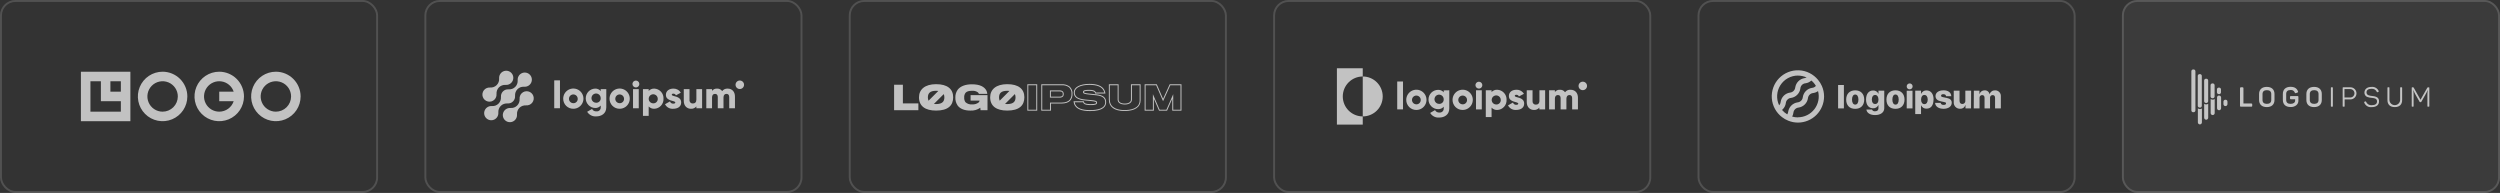 <svg width="1296" height="100" viewBox="0 0 1296 100" fill="none" xmlns="http://www.w3.org/2000/svg">
<rect x="0" y="0" width="1296" height="100" fill="#333333" stroke="none"/>
<rect x="0.5" y="0.5" width="195" height="99" rx="7.5" stroke="white" stroke-opacity="0.15"/>
<path d="M41.941 62.825H67.591V37.175H41.941V62.825ZM62.654 47.532H57.234V42.112H62.654V47.532ZM46.877 42.112H52.3V52.468H62.654V57.888H46.877V42.112ZM84.294 37.175C81.758 37.175 79.278 37.927 77.169 39.337C75.06 40.746 73.416 42.749 72.446 45.092C71.475 47.436 71.221 50.014 71.716 52.502C72.211 54.99 73.432 57.275 75.226 59.069C77.019 60.862 79.305 62.084 81.792 62.579C84.28 63.074 86.859 62.819 89.202 61.849C91.546 60.878 93.549 59.234 94.958 57.125C96.367 55.016 97.119 52.536 97.119 50C97.115 46.6 95.763 43.34 93.359 40.936C90.954 38.532 87.695 37.179 84.294 37.175ZM84.294 57.888C82.734 57.888 81.209 57.425 79.912 56.559C78.615 55.692 77.604 54.46 77.007 53.019C76.41 51.577 76.254 49.991 76.558 48.461C76.862 46.931 77.614 45.526 78.717 44.422C79.82 43.319 81.225 42.568 82.755 42.264C84.286 41.959 85.872 42.115 87.313 42.712C88.754 43.309 89.986 44.321 90.853 45.618C91.72 46.915 92.182 48.44 92.182 50C92.179 52.091 91.347 54.096 89.868 55.574C88.39 57.053 86.385 57.885 84.294 57.888ZM143.013 37.175C140.476 37.175 137.997 37.927 135.888 39.336C133.779 40.745 132.135 42.748 131.164 45.091C130.193 47.435 129.939 50.014 130.434 52.501C130.928 54.989 132.15 57.275 133.943 59.068C135.737 60.862 138.022 62.084 140.51 62.579C142.997 63.074 145.576 62.819 147.92 61.849C150.263 60.878 152.266 59.234 153.675 57.125C155.085 55.016 155.837 52.537 155.837 50C155.833 46.6 154.481 43.34 152.077 40.936C149.673 38.532 146.413 37.179 143.013 37.175ZM143.013 57.888C141.453 57.888 139.928 57.426 138.631 56.559C137.334 55.693 136.322 54.461 135.725 53.019C135.128 51.578 134.972 49.992 135.276 48.462C135.58 46.932 136.331 45.526 137.434 44.423C138.538 43.319 139.943 42.568 141.473 42.264C143.003 41.959 144.589 42.115 146.03 42.712C147.472 43.309 148.704 44.32 149.571 45.618C150.437 46.915 150.9 48.44 150.9 50C150.897 52.091 150.065 54.095 148.586 55.574C147.108 57.052 145.104 57.885 143.013 57.888ZM113.653 37.175C111.117 37.175 108.637 37.927 106.528 39.337C104.419 40.746 102.775 42.749 101.805 45.092C100.834 47.436 100.58 50.014 101.075 52.502C101.57 54.99 102.791 57.275 104.585 59.069C106.378 60.862 108.664 62.084 111.151 62.579C113.639 63.074 116.218 62.819 118.561 61.849C120.905 60.878 122.908 59.234 124.317 57.125C125.726 55.016 126.478 52.536 126.478 50C126.474 46.6 125.122 43.34 122.718 40.936C120.313 38.532 117.054 37.179 113.653 37.175ZM113.653 57.888C112.2 57.889 110.774 57.488 109.534 56.73C108.294 55.971 107.288 54.885 106.626 53.591C105.965 52.297 105.673 50.845 105.785 49.396C105.896 47.946 106.406 46.556 107.257 45.378C108.109 44.2 109.27 43.281 110.611 42.721C111.952 42.161 113.422 41.983 114.859 42.205C116.295 42.428 117.642 43.044 118.751 43.983C119.859 44.923 120.687 46.151 121.141 47.532H113.653V52.468H121.141C120.621 54.043 119.617 55.415 118.273 56.388C116.929 57.361 115.313 57.885 113.653 57.888Z" fill="white" fill-opacity="0.7"/>
<rect x="220.5" y="0.5" width="195" height="99" rx="7.5" stroke="white" stroke-opacity="0.15"/>
<path d="M270.419 48.371C270.04 48.752 269.75 49.212 269.569 49.719C269.388 50.225 269.321 50.765 269.373 51.3L269.355 51.282C269.408 51.912 269.323 52.546 269.106 53.139C268.889 53.733 268.545 54.272 268.098 54.719C267.651 55.166 267.112 55.51 266.518 55.727C265.925 55.944 265.291 56.029 264.661 55.976L264.679 55.994C263.926 55.924 263.169 56.088 262.512 56.464C261.855 56.839 261.33 57.408 261.009 58.093C260.687 58.778 260.585 59.546 260.715 60.291C260.846 61.036 261.203 61.723 261.739 62.258C262.274 62.793 262.961 63.15 263.707 63.279C264.452 63.41 265.219 63.306 265.904 62.984C266.589 62.662 267.157 62.137 267.532 61.479C267.908 60.822 268.071 60.065 268 59.312L268.019 59.33C267.966 58.7 268.051 58.066 268.268 57.473C268.485 56.879 268.829 56.34 269.276 55.893C269.723 55.446 270.262 55.102 270.856 54.885C271.449 54.668 272.083 54.583 272.713 54.636L272.694 54.618C273.309 54.673 273.929 54.572 274.495 54.325C275.061 54.077 275.555 53.69 275.932 53.2C276.309 52.711 276.556 52.134 276.651 51.523C276.745 50.912 276.684 50.288 276.473 49.707C276.262 49.126 275.907 48.608 275.442 48.201C274.978 47.794 274.418 47.51 273.814 47.377C273.211 47.244 272.584 47.265 271.991 47.439C271.398 47.613 270.858 47.933 270.422 48.371H270.419Z" fill="white" fill-opacity="0.7"/>
<path d="M263.042 53.636L263.023 53.618C263.558 53.672 264.099 53.606 264.606 53.426C265.113 53.245 265.573 52.954 265.954 52.574C266.334 52.194 266.626 51.733 266.807 51.227C266.988 50.72 267.054 50.179 267 49.644L267.019 49.662C266.966 49.032 267.051 48.398 267.268 47.805C267.485 47.211 267.829 46.672 268.276 46.225C268.723 45.778 269.262 45.434 269.856 45.217C270.449 45 271.083 44.915 271.713 44.968L271.694 44.95C272.448 45.021 273.205 44.857 273.862 44.482C274.519 44.107 275.044 43.538 275.366 42.853C275.688 42.168 275.791 41.401 275.661 40.655C275.531 39.91 275.174 39.222 274.639 38.687C274.104 38.152 273.416 37.795 272.671 37.665C271.925 37.535 271.158 37.638 270.473 37.96C269.788 38.282 269.219 38.807 268.844 39.464C268.469 40.121 268.305 40.879 268.376 41.632L268.358 41.613C268.411 42.243 268.327 42.877 268.11 43.471C267.893 44.064 267.549 44.603 267.102 45.05C266.655 45.497 266.115 45.842 265.522 46.059C264.928 46.276 264.294 46.36 263.664 46.307L263.682 46.326C263.147 46.272 262.606 46.338 262.099 46.518C261.593 46.699 261.132 46.99 260.752 47.37C260.371 47.751 260.08 48.211 259.899 48.717C259.718 49.224 259.652 49.765 259.705 50.3L259.687 50.282C259.74 50.912 259.655 51.546 259.438 52.139C259.221 52.733 258.877 53.272 258.43 53.719C257.983 54.166 257.444 54.51 256.85 54.727C256.257 54.944 255.623 55.029 254.993 54.976L255.011 54.994C254.258 54.923 253.501 55.087 252.843 55.462C252.186 55.837 251.661 56.406 251.339 57.091C251.017 57.776 250.914 58.543 251.044 59.289C251.174 60.034 251.531 60.721 252.067 61.257C252.602 61.792 253.289 62.149 254.034 62.279C254.78 62.409 255.547 62.306 256.232 61.984C256.917 61.662 257.486 61.137 257.861 60.48C258.237 59.822 258.4 59.066 258.329 58.312L258.348 58.33C258.295 57.7 258.38 57.066 258.597 56.473C258.814 55.879 259.158 55.34 259.605 54.893C260.052 54.446 260.591 54.102 261.185 53.885C261.778 53.668 262.412 53.583 263.042 53.636Z" fill="white" fill-opacity="0.7"/>
<path d="M256.34 51.629C256.719 51.248 257.009 50.788 257.19 50.281C257.371 49.775 257.437 49.235 257.385 48.7L257.404 48.718C257.351 48.088 257.436 47.454 257.653 46.86C257.87 46.266 258.215 45.727 258.662 45.28C259.109 44.833 259.648 44.489 260.242 44.272C260.836 44.055 261.47 43.971 262.1 44.024L262.081 44.006C262.834 44.077 263.591 43.913 264.248 43.538C264.905 43.163 265.43 42.594 265.752 41.909C266.074 41.224 266.177 40.457 266.046 39.712C265.916 38.967 265.559 38.28 265.024 37.745C264.489 37.21 263.802 36.853 263.057 36.723C262.312 36.593 261.545 36.695 260.86 37.017C260.175 37.339 259.607 37.864 259.231 38.521C258.856 39.178 258.693 39.935 258.763 40.688L258.745 40.67C258.798 41.3 258.713 41.934 258.496 42.527C258.279 43.121 257.935 43.66 257.488 44.107C257.041 44.554 256.502 44.898 255.909 45.115C255.315 45.332 254.681 45.417 254.051 45.364L254.069 45.382C253.454 45.327 252.834 45.428 252.268 45.676C251.702 45.924 251.208 46.31 250.831 46.8C250.455 47.29 250.208 47.867 250.113 48.477C250.019 49.088 250.08 49.713 250.292 50.293C250.503 50.874 250.857 51.392 251.322 51.799C251.787 52.206 252.347 52.49 252.95 52.623C253.553 52.756 254.181 52.735 254.774 52.561C255.367 52.387 255.906 52.067 256.342 51.629H256.34Z" fill="white" fill-opacity="0.7"/>
<path d="M287.317 41.655H290.287V56.108H287.317V41.655Z" fill="white" fill-opacity="0.7"/>
<path d="M291.969 51.159C291.965 50.12 292.269 49.104 292.843 48.238C293.417 47.373 294.235 46.697 295.193 46.297C296.152 45.896 297.207 45.789 298.227 45.989C299.246 46.19 300.183 46.688 300.919 47.42C301.654 48.153 302.156 49.088 302.36 50.107C302.565 51.125 302.462 52.181 302.065 53.141C301.669 54.101 300.996 54.922 300.133 55.499C299.27 56.077 298.255 56.385 297.216 56.385C296.526 56.393 295.842 56.263 295.204 56.004C294.565 55.744 293.984 55.36 293.496 54.873C293.007 54.387 292.62 53.808 292.358 53.17C292.096 52.532 291.964 51.849 291.969 51.159ZM299.493 51.159C299.48 50.711 299.336 50.277 299.079 49.911C298.821 49.545 298.461 49.263 298.044 49.1C297.626 48.937 297.17 48.901 296.733 48.996C296.295 49.091 295.895 49.313 295.583 49.634C295.271 49.955 295.06 50.361 294.977 50.801C294.894 51.241 294.943 51.696 295.117 52.108C295.292 52.521 295.584 52.873 295.957 53.121C296.33 53.368 296.768 53.5 297.216 53.5C297.523 53.508 297.828 53.453 298.112 53.337C298.396 53.222 298.653 53.048 298.867 52.828C299.081 52.608 299.247 52.347 299.355 52.059C299.463 51.772 299.51 51.465 299.493 51.159Z" fill="white" fill-opacity="0.7"/>
<path d="M314.3 46.209V55.609C314.3 58.935 311.706 60.341 309.073 60.341C308.146 60.41 307.218 60.223 306.39 59.8C305.562 59.377 304.867 58.733 304.381 57.941L306.915 56.476C307.119 56.889 307.445 57.23 307.848 57.453C308.252 57.675 308.714 57.77 309.172 57.723C309.465 57.764 309.763 57.738 310.045 57.648C310.327 57.557 310.584 57.405 310.799 57.202C311.014 56.998 311.18 56.749 311.286 56.473C311.391 56.196 311.433 55.9 311.409 55.605V54.7C311.061 55.126 310.619 55.464 310.116 55.687C309.614 55.911 309.067 56.013 308.518 55.987C307.212 55.946 305.973 55.398 305.063 54.459C304.154 53.521 303.646 52.265 303.646 50.959C303.646 49.652 304.154 48.396 305.063 47.458C305.973 46.519 307.212 45.971 308.518 45.93C309.067 45.904 309.614 46.007 310.116 46.23C310.619 46.453 311.061 46.792 311.409 47.217V46.207L314.3 46.209ZM311.41 50.96C311.43 50.481 311.306 50.008 311.055 49.6C310.803 49.192 310.435 48.869 309.999 48.672C309.562 48.475 309.076 48.414 308.604 48.495C308.132 48.576 307.695 48.797 307.35 49.129C307.004 49.461 306.766 49.889 306.665 50.357C306.565 50.825 306.607 51.313 306.786 51.757C306.965 52.202 307.273 52.582 307.67 52.85C308.068 53.118 308.536 53.261 309.015 53.26C309.327 53.282 309.64 53.238 309.934 53.132C310.228 53.025 310.497 52.858 310.722 52.641C310.948 52.425 311.126 52.163 311.244 51.873C311.363 51.584 311.419 51.273 311.41 50.96Z" fill="white" fill-opacity="0.7"/>
<path d="M315.982 51.159C315.977 50.12 316.282 49.104 316.856 48.238C317.43 47.373 318.248 46.697 319.206 46.297C320.164 45.896 321.22 45.789 322.239 45.989C323.258 46.19 324.195 46.688 324.931 47.42C325.667 48.153 326.169 49.088 326.373 50.107C326.577 51.125 326.475 52.181 326.078 53.141C325.682 54.101 325.009 54.922 324.146 55.499C323.282 56.077 322.267 56.385 321.229 56.385C320.539 56.393 319.855 56.263 319.216 56.004C318.577 55.744 317.997 55.36 317.508 54.873C317.02 54.387 316.633 53.808 316.371 53.17C316.109 52.532 315.976 51.849 315.982 51.159ZM323.506 51.159C323.493 50.711 323.349 50.277 323.091 49.911C322.834 49.545 322.474 49.263 322.056 49.1C321.639 48.937 321.183 48.901 320.745 48.996C320.308 49.091 319.908 49.313 319.595 49.634C319.283 49.955 319.072 50.361 318.99 50.801C318.907 51.241 318.956 51.696 319.13 52.108C319.304 52.521 319.596 52.873 319.969 53.121C320.343 53.368 320.781 53.5 321.229 53.5C321.535 53.508 321.84 53.453 322.125 53.337C322.409 53.222 322.666 53.048 322.88 52.828C323.094 52.608 323.26 52.347 323.368 52.059C323.475 51.772 323.522 51.465 323.506 51.159Z" fill="white" fill-opacity="0.7"/>
<path d="M327.861 43.556C327.861 43.203 327.966 42.859 328.162 42.566C328.357 42.273 328.636 42.044 328.961 41.91C329.287 41.775 329.645 41.739 329.991 41.808C330.337 41.877 330.654 42.047 330.903 42.296C331.153 42.545 331.322 42.863 331.391 43.208C331.46 43.554 331.425 43.912 331.29 44.238C331.155 44.563 330.926 44.842 330.633 45.038C330.34 45.233 329.996 45.338 329.643 45.338C329.172 45.333 328.722 45.144 328.388 44.811C328.055 44.478 327.866 44.027 327.861 43.556ZM328.161 46.209H331.132V56.109H328.157L328.161 46.209Z" fill="white" fill-opacity="0.7"/>
<path d="M343.956 51.159C343.99 51.813 343.895 52.468 343.675 53.085C343.456 53.703 343.116 54.27 342.676 54.756C342.237 55.242 341.705 55.636 341.113 55.915C340.52 56.195 339.878 56.354 339.224 56.385C338.673 56.415 338.123 56.322 337.613 56.113C337.103 55.904 336.646 55.584 336.275 55.177V60.068H333.305V46.209H336.275V47.139C336.646 46.732 337.103 46.412 337.613 46.203C338.123 45.995 338.673 45.902 339.224 45.932C339.878 45.962 340.52 46.122 341.113 46.402C341.706 46.681 342.237 47.075 342.677 47.561C343.117 48.047 343.456 48.615 343.676 49.232C343.895 49.85 343.99 50.505 343.956 51.159ZM340.986 51.159C340.974 50.696 340.826 50.246 340.56 49.866C340.294 49.487 339.922 49.194 339.491 49.025C339.059 48.855 338.588 48.817 338.135 48.915C337.681 49.012 337.267 49.241 336.944 49.573C336.62 49.905 336.402 50.325 336.315 50.78C336.229 51.236 336.279 51.706 336.46 52.133C336.64 52.56 336.942 52.925 337.328 53.181C337.714 53.437 338.167 53.574 338.631 53.574C338.949 53.588 339.266 53.535 339.563 53.418C339.859 53.301 340.127 53.122 340.349 52.894C340.572 52.666 340.743 52.394 340.853 52.095C340.963 51.796 341.008 51.477 340.986 51.159Z" fill="white" fill-opacity="0.7"/>
<path d="M353.121 53.138C353.121 55.415 351.142 56.385 349.004 56.385C348.14 56.463 347.273 56.281 346.514 55.861C345.755 55.441 345.14 54.803 344.747 54.029L347.32 52.564C347.424 52.922 347.648 53.233 347.953 53.445C348.259 53.658 348.629 53.759 349 53.732C349.712 53.732 350.069 53.514 350.069 53.119C350.069 52.029 345.198 52.604 345.198 49.179C345.198 47.02 347.02 45.932 349.079 45.932C349.853 45.908 350.619 46.091 351.298 46.464C351.977 46.836 352.544 47.384 352.939 48.05L350.405 49.416C350.294 49.157 350.109 48.936 349.873 48.781C349.637 48.626 349.361 48.544 349.079 48.545C348.564 48.545 348.247 48.745 348.247 49.099C348.251 50.228 353.121 49.475 353.121 53.138Z" fill="white" fill-opacity="0.7"/>
<path d="M363.97 46.209V56.109H361V55.178C360.657 55.589 360.222 55.913 359.73 56.123C359.238 56.333 358.704 56.423 358.17 56.386C356.17 56.386 354.47 54.961 354.47 52.286V46.209H357.44V51.851C357.415 52.087 357.442 52.325 357.519 52.55C357.595 52.774 357.72 52.979 357.884 53.15C358.048 53.322 358.247 53.455 358.468 53.541C358.688 53.628 358.925 53.665 359.162 53.651C360.251 53.651 361.003 53.018 361.003 51.612V46.212L363.97 46.209Z" fill="white" fill-opacity="0.7"/>
<path d="M381 50.03V56.108H378.03V50.287C378.03 49.297 377.555 48.664 376.605 48.664C375.615 48.664 375.06 49.357 375.06 50.525V56.108H372.091V50.287C372.091 49.297 371.616 48.664 370.665 48.664C369.675 48.664 369.121 49.357 369.121 50.525V56.108H366.151V46.208H369.121V47.118C369.429 46.714 369.833 46.394 370.296 46.187C370.76 45.979 371.268 45.892 371.774 45.931C372.282 45.906 372.788 46.013 373.243 46.242C373.697 46.471 374.084 46.814 374.367 47.237C374.696 46.794 375.132 46.442 375.634 46.214C376.136 45.986 376.688 45.888 377.238 45.931C379.511 45.932 381 47.555 381 50.03Z" fill="white" fill-opacity="0.7"/>
<path d="M383.512 46.148C384.729 46.148 385.716 45.161 385.716 43.944C385.716 42.727 384.729 41.74 383.512 41.74C382.295 41.74 381.308 42.727 381.308 43.944C381.308 45.161 382.295 46.148 383.512 46.148Z" fill="white" fill-opacity="0.7"/>
<rect x="440.5" y="0.5" width="195" height="99" rx="7.5" stroke="white" stroke-opacity="0.15"/>
<path d="M537.693 57.374H532.573V43.686H537.693V57.374ZM533.073 56.874H537.193V44.186H533.073V56.874ZM544.817 57.374H539.8V43.686H550.282C551.784 43.565 553.279 43.986 554.496 44.874C555.02 45.353 555.426 45.947 555.683 46.609C555.939 47.272 556.039 47.984 555.975 48.691C556.05 49.913 555.661 51.118 554.886 52.066C553.969 53.118 552.443 53.66 550.351 53.679C549.824 53.693 545.875 53.679 544.82 53.679L544.817 57.374ZM540.297 56.874H544.317V53.174H544.568C544.619 53.174 549.746 53.19 550.339 53.174C552.288 53.157 553.689 52.674 554.508 51.731C555.198 50.874 555.54 49.788 555.468 48.69C555.53 48.056 555.444 47.417 555.219 46.822C554.993 46.227 554.634 45.691 554.168 45.257C553.04 44.447 551.659 44.067 550.275 44.185H540.3L540.297 56.874ZM549.22 50.604H544.283V46.878H549.253C549.605 46.829 549.964 46.87 550.296 46.998C550.629 47.125 550.923 47.334 551.153 47.605C551.362 47.952 551.46 48.354 551.435 48.758C551.454 49.133 551.373 49.507 551.2 49.84C550.963 50.126 550.656 50.346 550.309 50.479C549.963 50.612 549.588 50.654 549.22 50.6V50.604ZM544.783 50.104H549.22C550.04 50.104 550.548 49.933 550.773 49.581C550.897 49.325 550.953 49.042 550.936 48.758C550.958 48.46 550.893 48.162 550.75 47.9L550.744 47.891C550.506 47.541 550.033 47.378 549.253 47.378H544.783V50.104ZM565.1 57.576C560.61 57.576 557.93 56.461 556.909 54.168C556.742 53.725 556.629 53.264 556.571 52.794L556.527 52.506H561.869L561.904 52.716C561.945 52.929 562.036 53.13 562.168 53.302C562.379 53.557 563.083 53.985 565.419 53.985C568.227 53.985 568.227 53.492 568.227 53.227C568.227 52.78 567.902 52.627 565.612 52.383L565.177 52.342C564.315 52.261 563.225 52.158 562.727 52.115C558.527 51.735 556.652 50.43 556.652 47.885C556.652 45.212 559.843 43.485 564.782 43.485C568.811 43.485 571.407 44.547 572.496 46.644C572.754 47.132 572.928 47.66 573.009 48.206L573.044 48.487H567.696L567.674 48.261C567.653 48.084 567.578 47.919 567.458 47.787C567.258 47.519 566.626 47.076 564.664 47.076C562.255 47.076 561.923 47.384 561.923 47.716C561.923 48.159 562.684 48.316 565.123 48.577C566.14 48.66 567.775 48.828 568.335 48.896C571.856 49.278 573.427 50.551 573.427 53.025C573.428 55.1 571.983 57.576 565.1 57.576ZM557.111 53.006C557.161 53.336 557.247 53.659 557.368 53.97C558.298 56.059 560.828 57.076 565.1 57.076C568.672 57.076 572.931 56.376 572.931 53.025C572.931 50.832 571.541 49.746 568.282 49.393C567.722 49.325 566.097 49.158 565.082 49.074C562.482 48.792 561.425 48.642 561.425 47.716C561.425 46.758 562.564 46.576 564.666 46.576C566.327 46.576 567.4 46.876 567.855 47.481C567.979 47.63 568.073 47.802 568.131 47.987H572.465C572.378 47.6 572.24 47.227 572.055 46.876C571.055 44.957 568.612 43.985 564.784 43.985C560.149 43.985 557.154 45.516 557.154 47.885C557.154 50.145 558.835 51.261 562.773 51.617C563.273 51.66 564.362 51.763 565.226 51.845L565.664 51.886C567.791 52.11 568.729 52.25 568.729 53.227C568.729 54.279 567.516 54.485 565.421 54.485C563.483 54.485 562.259 54.194 561.786 53.621C561.64 53.438 561.53 53.23 561.462 53.006H557.111ZM582.927 57.559C577.707 57.559 574.827 55.448 574.827 51.614V43.686H579.879V51.614C579.879 52.929 581.056 53.683 583.107 53.683C585.067 53.683 586.284 52.896 586.284 51.631V43.686H591.284V52.034C591.289 55.545 588.24 57.559 582.924 57.559H582.927ZM575.327 44.186V51.614C575.327 56.352 580.085 57.059 582.927 57.059C585.865 57.059 590.792 56.406 590.792 52.034V44.186H586.792V51.631C586.792 53.181 585.348 54.183 583.115 54.183C580.781 54.183 579.387 53.223 579.387 51.614V44.186H575.327ZM612.472 57.374H607.704V51.194L605 57.374H600.841L598.165 51.206V57.374H593.38V43.686H599.674L602.944 51.233L606.372 43.686H612.478L612.472 57.374ZM608.204 56.874H611.972V44.186H606.69L602.928 52.465L599.342 44.186H593.876V56.874H597.661V48.8L601.161 56.877H604.661L608.198 48.812L608.204 56.874ZM468.054 43.936H463.5V57.124H476.084V53.613H468.054V43.936ZM485.276 43.636C479.463 43.636 476.406 46.391 476.406 50.436C476.406 55.006 479.615 57.324 485.276 57.324C491.508 57.324 494.129 54.636 494.129 50.436C494.129 46.171 491.172 43.634 485.276 43.634V43.636ZM485.259 47.063C485.655 47.061 486.05 47.084 486.443 47.132L481.352 52.223C481.111 51.678 480.994 51.087 481.008 50.491C481.008 48.422 482.05 47.061 485.259 47.061V47.063ZM485.276 53.951C484.895 53.953 484.514 53.931 484.135 53.887L489.235 48.787C489.467 49.323 489.578 49.903 489.56 50.487C489.56 52.5 488.6 53.949 485.276 53.949V53.951ZM503.152 52.151H507.839C507.77 52.476 507.626 52.781 507.419 53.041C506.447 53.833 505.207 54.218 503.958 54.116C503.329 54.183 502.693 54.115 502.093 53.915C501.494 53.715 500.944 53.388 500.481 52.957C500.007 52.262 499.782 51.427 499.842 50.588C499.765 49.709 500.01 48.832 500.531 48.119C501.186 47.379 502.295 47.06 503.925 47.06C504.962 46.974 505.998 47.241 506.865 47.816C507.138 48.033 507.343 48.325 507.453 48.656H511.8C511.768 48.111 511.637 47.575 511.413 47.077C510.372 44.96 507.952 43.7 503.837 43.7C500.258 43.7 497.856 44.792 496.529 46.439C495.653 47.629 495.203 49.078 495.252 50.555C495.195 52.065 495.634 53.552 496.5 54.79C497.811 56.49 500.146 57.326 502.952 57.326C504.818 57.456 506.67 56.934 508.193 55.848L508.311 57.124H511.922V49.312H503.152V52.151ZM522.171 43.633C516.359 43.633 513.301 46.388 513.301 50.433C513.301 55.003 516.509 57.321 522.171 57.321C528.404 57.321 531.025 54.633 531.025 50.433C531.025 46.171 528.068 43.634 522.171 43.634V43.633ZM522.155 47.06C522.54 47.059 522.925 47.081 523.308 47.126L518.237 52.2C518.004 51.661 517.89 51.078 517.904 50.491C517.9 48.422 518.946 47.061 522.155 47.061V47.06ZM522.171 53.948C521.78 53.95 521.389 53.927 521 53.88L526.117 48.762C526.358 49.305 526.473 49.895 526.454 50.489C526.456 52.5 525.5 53.949 522.171 53.949V53.948Z" fill="white" fill-opacity="0.7"/>
<rect x="660.5" y="0.5" width="195" height="99" rx="7.5" stroke="white" stroke-opacity="0.15"/>
<path d="M706.45 39.65V35.4H693.05V64.6H706.45V60.35C703.705 60.35 701.072 59.259 699.131 57.318C697.19 55.377 696.1 52.745 696.1 50C696.1 47.255 697.19 44.622 699.131 42.681C701.072 40.74 703.705 39.65 706.45 39.65Z" fill="white" fill-opacity="0.7"/>
<path d="M706.45 39.65V60.35C709.195 60.35 711.828 59.259 713.769 57.318C715.71 55.377 716.8 52.745 716.8 50C716.8 47.255 715.71 44.622 713.769 42.681C711.828 40.74 709.195 39.65 706.45 39.65Z" fill="white" fill-opacity="0.7"/>
<path d="M724.32 42.25H727.32V56.7H724.32V42.25Z" fill="white" fill-opacity="0.7"/>
<path d="M729 51.75C729 50.71 729.309 49.694 729.887 48.83C730.466 47.966 731.287 47.293 732.248 46.897C733.209 46.5 734.267 46.398 735.286 46.603C736.305 46.808 737.24 47.311 737.973 48.048C738.706 48.786 739.204 49.724 739.403 50.744C739.602 51.765 739.494 52.821 739.092 53.78C738.69 54.739 738.013 55.556 737.145 56.13C736.278 56.703 735.26 57.006 734.22 57C733.531 57.005 732.847 56.873 732.21 56.611C731.572 56.348 730.993 55.961 730.507 55.472C730.02 54.983 729.637 54.402 729.378 53.763C729.12 53.124 728.991 52.439 729 51.75ZM736.52 51.75C736.509 51.302 736.365 50.867 736.107 50.5C735.85 50.133 735.49 49.85 735.072 49.687C734.655 49.523 734.198 49.487 733.76 49.581C733.322 49.676 732.921 49.898 732.608 50.219C732.295 50.54 732.084 50.946 732.001 51.387C731.918 51.827 731.966 52.283 732.14 52.696C732.315 53.109 732.607 53.462 732.98 53.709C733.354 53.957 733.792 54.09 734.24 54.09C734.546 54.096 734.849 54.039 735.131 53.922C735.413 53.806 735.668 53.632 735.881 53.413C736.093 53.193 736.257 52.932 736.364 52.646C736.471 52.36 736.517 52.055 736.5 51.75H736.52Z" fill="white" fill-opacity="0.7"/>
<path d="M751.31 46.8V56.21C751.31 59.53 748.71 60.94 746.08 60.94C745.153 61.016 744.222 60.832 743.394 60.408C742.565 59.984 741.871 59.337 741.39 58.54L743.92 57.08C744.125 57.493 744.451 57.834 744.855 58.058C745.259 58.281 745.721 58.376 746.18 58.33C746.473 58.366 746.77 58.337 747.049 58.245C747.329 58.153 747.586 58 747.8 57.798C748.014 57.595 748.18 57.348 748.288 57.073C748.395 56.799 748.44 56.504 748.42 56.21V55.3C748.071 55.723 747.628 56.059 747.127 56.282C746.625 56.504 746.078 56.606 745.53 56.58C744.204 56.58 742.932 56.053 741.995 55.116C741.057 54.178 740.53 52.906 740.53 51.58C740.53 50.254 741.057 48.982 741.995 48.045C742.932 47.107 744.204 46.58 745.53 46.58C746.078 46.554 746.625 46.656 747.127 46.879C747.628 47.101 748.071 47.437 748.42 47.86V46.86L751.31 46.8ZM748.42 51.55C748.44 51.072 748.317 50.598 748.065 50.191C747.814 49.783 747.447 49.46 747.01 49.263C746.574 49.066 746.088 49.004 745.616 49.085C745.144 49.166 744.707 49.386 744.362 49.717C744.016 50.049 743.777 50.476 743.676 50.944C743.575 51.412 743.617 51.9 743.795 52.344C743.973 52.788 744.281 53.169 744.677 53.438C745.074 53.706 745.541 53.85 746.02 53.85C746.333 53.873 746.646 53.829 746.941 53.723C747.236 53.617 747.505 53.45 747.731 53.233C747.957 53.016 748.135 52.755 748.254 52.465C748.373 52.175 748.429 51.863 748.42 51.55Z" fill="white" fill-opacity="0.7"/>
<path d="M753 51.75C753 50.711 753.309 49.696 753.886 48.832C754.463 47.969 755.284 47.296 756.244 46.899C757.203 46.502 758.26 46.398 759.278 46.602C760.297 46.805 761.232 47.306 761.966 48.041C762.7 48.776 763.199 49.713 763.401 50.732C763.602 51.751 763.497 52.807 763.098 53.766C762.699 54.725 762.024 55.544 761.16 56.12C760.295 56.696 759.279 57.002 758.24 57C757.55 57.007 756.864 56.875 756.225 56.614C755.585 56.352 755.005 55.966 754.517 55.477C754.029 54.988 753.643 54.406 753.383 53.766C753.122 53.126 752.992 52.441 753 51.75ZM760.52 51.75C760.509 51.301 760.365 50.866 760.107 50.499C759.849 50.132 759.488 49.849 759.07 49.686C758.652 49.523 758.195 49.487 757.756 49.582C757.318 49.678 756.917 49.9 756.605 50.222C756.292 50.545 756.082 50.952 756 51.393C755.918 51.834 755.967 52.29 756.143 52.703C756.319 53.116 756.613 53.468 756.987 53.714C757.362 53.961 757.802 54.092 758.25 54.09C758.556 54.096 758.859 54.039 759.141 53.922C759.423 53.806 759.678 53.632 759.89 53.413C760.103 53.193 760.267 52.932 760.374 52.646C760.48 52.36 760.527 52.055 760.51 51.75H760.52Z" fill="white" fill-opacity="0.7"/>
<path d="M764.87 44.15C764.87 43.798 764.975 43.454 765.17 43.161C765.366 42.868 765.644 42.64 765.969 42.506C766.294 42.371 766.652 42.336 766.997 42.404C767.343 42.473 767.66 42.642 767.909 42.892C768.158 43.14 768.327 43.458 768.396 43.803C768.465 44.148 768.429 44.506 768.295 44.831C768.16 45.157 767.932 45.434 767.639 45.63C767.346 45.826 767.002 45.93 766.65 45.93C766.18 45.925 765.73 45.736 765.397 45.403C765.065 45.07 764.875 44.621 764.87 44.15ZM765.16 46.8H768.16V56.7H765.16V46.8Z" fill="white" fill-opacity="0.7"/>
<path d="M781 51.75C781.034 52.408 780.937 53.067 780.715 53.688C780.493 54.309 780.151 54.88 779.708 55.367C779.264 55.855 778.729 56.251 778.132 56.531C777.535 56.811 776.889 56.971 776.23 57C775.672 57.037 775.111 56.948 774.592 56.738C774.073 56.529 773.607 56.205 773.23 55.79V60.68H770.23V46.8H773.23V47.73C773.608 47.317 774.073 46.994 774.593 46.786C775.112 46.578 775.672 46.491 776.23 46.53C776.886 46.56 777.53 46.718 778.125 46.996C778.72 47.275 779.254 47.667 779.697 48.152C780.14 48.637 780.483 49.204 780.706 49.822C780.93 50.439 781.03 51.094 781 51.75ZM778 51.75C777.989 51.286 777.84 50.835 777.573 50.455C777.306 50.074 776.933 49.781 776.5 49.612C776.068 49.443 775.595 49.405 775.141 49.504C774.687 49.602 774.272 49.833 773.948 50.166C773.624 50.499 773.406 50.921 773.321 51.377C773.236 51.834 773.288 52.306 773.469 52.733C773.651 53.161 773.955 53.525 774.343 53.781C774.731 54.037 775.186 54.172 775.65 54.17C775.969 54.184 776.286 54.13 776.582 54.012C776.878 53.894 777.146 53.715 777.368 53.487C777.59 53.258 777.761 52.985 777.87 52.686C777.979 52.387 778.023 52.068 778 51.75Z" fill="white" fill-opacity="0.7"/>
<path d="M790.13 53.73C790.13 56.01 788.13 56.98 786.01 56.98C785.145 57.058 784.277 56.874 783.518 56.454C782.758 56.033 782.143 55.394 781.75 54.62L784.33 53.16C784.432 53.517 784.654 53.828 784.958 54.041C785.262 54.254 785.63 54.356 786 54.33C786.71 54.33 787.07 54.11 787.07 53.71C787.07 52.62 782.2 53.2 782.2 49.77C782.2 47.61 784.02 46.53 786.08 46.53C786.863 46.495 787.641 46.673 788.331 47.044C789.021 47.416 789.598 47.967 790 48.64L787.42 50C787.306 49.742 787.12 49.523 786.884 49.368C786.648 49.214 786.372 49.131 786.09 49.13C785.57 49.13 785.26 49.33 785.26 49.68C785.26 50.82 790.13 50.07 790.13 53.73Z" fill="white" fill-opacity="0.7"/>
<path d="M801 46.8V56.7H798V55.77C797.659 56.182 797.226 56.507 796.737 56.721C796.247 56.935 795.714 57.03 795.18 57C793.18 57 791.47 55.57 791.47 52.9V46.8H794.47V52.45C794.446 52.686 794.474 52.925 794.552 53.149C794.63 53.373 794.755 53.578 794.919 53.749C795.084 53.92 795.284 54.054 795.505 54.14C795.726 54.227 795.963 54.264 796.2 54.25C797.28 54.25 798.04 53.61 798.04 52.25V46.8H801Z" fill="white" fill-opacity="0.7"/>
<path d="M818 50.62V56.7H815V50.88C815 49.88 814.53 49.26 813.58 49.26C812.63 49.26 812.03 49.95 812.03 51.12V56.7H809.03V50.88C809.03 49.88 808.56 49.26 807.61 49.26C806.66 49.26 806.06 49.95 806.06 51.12V56.7H803.06V46.8H806.06V47.71C806.371 47.308 806.776 46.99 807.241 46.784C807.705 46.578 808.214 46.49 808.72 46.53C809.227 46.504 809.733 46.609 810.187 46.837C810.641 47.065 811.028 47.407 811.31 47.83C811.64 47.388 812.076 47.038 812.578 46.81C813.079 46.583 813.631 46.486 814.18 46.53C816.52 46.53 818 48.15 818 50.62Z" fill="white" fill-opacity="0.7"/>
<path d="M820.52 46.74C821.735 46.74 822.72 45.755 822.72 44.54C822.72 43.325 821.735 42.34 820.52 42.34C819.305 42.34 818.32 43.325 818.32 44.54C818.32 45.755 819.305 46.74 820.52 46.74Z" fill="white" fill-opacity="0.7"/>
<rect x="880.5" y="0.5" width="195" height="99" rx="7.5" stroke="white" stroke-opacity="0.15"/>
<path d="M952.87 44.07H955.87V56.2H952.87V44.07ZM957.06 51.62C957.06 48.62 958.9 46.83 961.74 46.83C964.58 46.83 966.42 48.62 966.42 51.62C966.42 54.62 964.62 56.42 961.74 56.42C958.86 56.42 957.06 54.67 957.06 51.62ZM963.41 51.62C963.41 49.97 962.76 49 961.74 49C960.72 49 960.08 50 960.08 51.62C960.08 53.24 960.71 54.22 961.74 54.22C962.77 54.22 963.41 53.3 963.41 51.63V51.62ZM967.55 56.79H970.43C970.567 57.094 970.799 57.346 971.091 57.509C971.383 57.671 971.719 57.734 972.05 57.69C973.19 57.69 973.79 57.07 973.79 56.17V54.49H973.73C973.491 55.005 973.103 55.436 972.617 55.729C972.13 56.021 971.567 56.161 971 56.13C968.81 56.13 967.36 54.46 967.36 51.59C967.36 48.72 968.74 46.91 971.04 46.91C971.625 46.887 972.202 47.043 972.696 47.358C973.189 47.672 973.574 48.13 973.8 48.67V47H976.8V56.1C976.8 58.29 974.87 59.65 972.02 59.65C969.37 59.65 967.72 58.46 967.55 56.8V56.79ZM973.8 51.61C973.8 50.15 973.13 49.23 972.07 49.23C971.01 49.23 970.36 50.14 970.36 51.61C970.36 53.08 971 53.91 972.07 53.91C973.14 53.91 973.8 53.1 973.8 51.62V51.61ZM977.93 51.61C977.93 48.61 979.77 46.82 982.61 46.82C985.45 46.82 987.3 48.61 987.3 51.61C987.3 54.61 985.5 56.41 982.61 56.41C979.72 56.41 977.93 54.67 977.93 51.62V51.61ZM984.28 51.61C984.28 49.96 983.63 48.99 982.61 48.99C981.59 48.99 981 50 981 51.63C981 53.26 981.63 54.23 982.65 54.23C983.67 54.23 984.28 53.3 984.28 51.63V51.61ZM988.44 44.82C988.432 44.517 988.515 44.219 988.676 43.962C988.838 43.706 989.073 43.504 989.35 43.381C989.627 43.259 989.934 43.221 990.232 43.273C990.531 43.325 990.807 43.465 991.026 43.674C991.246 43.883 991.398 44.153 991.463 44.449C991.529 44.744 991.505 45.053 991.395 45.335C991.285 45.618 991.094 45.861 990.846 46.035C990.597 46.208 990.303 46.304 990 46.31C989.799 46.324 989.598 46.296 989.408 46.228C989.219 46.16 989.045 46.054 988.899 45.916C988.752 45.778 988.636 45.611 988.557 45.426C988.478 45.241 988.438 45.041 988.44 44.84V44.82ZM988.44 47.02H991.44V56.2H988.44V47.02ZM1002.33 51.61C1002.33 54.61 1001 56.32 998.72 56.32C998.136 56.357 997.553 56.215 997.053 55.91C996.552 55.606 996.157 55.156 995.92 54.62H995.86V59.14H992.86V47H995.86V48.64H995.92C996.146 48.095 996.533 47.633 997.031 47.316C997.528 46.999 998.111 46.844 998.7 46.87C1001 46.91 1002.37 48.63 1002.37 51.63L1002.33 51.61ZM999.33 51.61C999.33 50.15 998.66 49.22 997.61 49.22C996.56 49.22 995.89 50.16 995.88 51.61C995.87 53.06 996.56 53.99 997.61 53.99C998.66 53.99 999.33 53.08 999.33 51.63V51.61ZM1007.48 46.81C1009.97 46.81 1011.48 47.99 1011.55 49.88H1008.82C1008.82 49.23 1008.28 48.82 1007.45 48.82C1006.62 48.82 1006.25 49.14 1006.25 49.61C1006.25 50.08 1006.58 50.23 1007.25 50.37L1009.17 50.76C1011 51.15 1011.78 51.89 1011.78 53.28C1011.78 55.18 1010.05 56.4 1007.5 56.4C1004.95 56.4 1003.28 55.18 1003.15 53.31H1006.04C1006.13 53.99 1006.67 54.39 1007.55 54.39C1008.43 54.39 1008.83 54.1 1008.83 53.62C1008.83 53.14 1008.55 53.04 1007.83 52.89L1006.1 52.52C1004.31 52.15 1003.37 51.2 1003.37 49.8C1003.39 48 1005 46.83 1007.48 46.83V46.81ZM1021.79 56.18H1018.9V54.47H1018.84C1018.68 55.044 1018.33 55.547 1017.85 55.894C1017.36 56.241 1016.78 56.413 1016.18 56.38C1015.72 56.406 1015.27 56.334 1014.84 56.168C1014.42 56.003 1014.03 55.748 1013.71 55.421C1013.4 55.094 1013.15 54.702 1013 54.272C1012.84 53.843 1012.78 53.385 1012.82 52.93V47H1015.82V52.24C1015.82 53.33 1016.38 53.91 1017.31 53.91C1017.53 53.91 1017.74 53.864 1017.94 53.775C1018.14 53.685 1018.32 53.554 1018.46 53.39C1018.61 53.226 1018.71 53.033 1018.78 52.825C1018.84 52.616 1018.86 52.396 1018.83 52.18V47H1021.83L1021.79 56.18ZM1023.24 47H1026.14V48.77H1026.2C1026.36 48.203 1026.7 47.706 1027.17 47.355C1027.65 47.004 1028.22 46.819 1028.81 46.83C1029.41 46.782 1030 46.961 1030.48 47.332C1030.95 47.702 1031.26 48.237 1031.36 48.83H1031.42C1031.6 48.231 1031.98 47.709 1032.49 47.347C1033 46.985 1033.62 46.803 1034.24 46.83C1034.65 46.816 1035.05 46.889 1035.43 47.042C1035.81 47.196 1036.15 47.427 1036.44 47.721C1036.72 48.016 1036.94 48.366 1037.08 48.75C1037.21 49.134 1037.27 49.543 1037.24 49.95V56.2H1034.24V50.75C1034.24 49.75 1033.79 49.29 1032.95 49.29C1032.76 49.288 1032.58 49.327 1032.41 49.403C1032.24 49.479 1032.08 49.591 1031.96 49.732C1031.83 49.872 1031.74 50.037 1031.69 50.216C1031.63 50.395 1031.62 50.584 1031.64 50.77V56.2H1028.79V50.71C1028.79 49.79 1028.34 49.29 1027.52 49.29C1027.33 49.29 1027.14 49.33 1026.97 49.408C1026.8 49.486 1026.64 49.599 1026.52 49.741C1026.39 49.883 1026.3 50.049 1026.24 50.23C1026.19 50.411 1026.17 50.602 1026.19 50.79V56.2H1023.19L1023.24 47Z" fill="white" fill-opacity="0.7"/>
<path d="M944.48 44.62C943.971 43.456 943.297 42.372 942.48 41.4C941.271 39.92 939.763 38.713 938.054 37.858C936.346 37.004 934.475 36.52 932.567 36.441C930.658 36.361 928.754 36.686 926.98 37.395C925.206 38.104 923.602 39.181 922.274 40.554C920.946 41.928 919.924 43.567 919.275 45.364C918.626 47.16 918.365 49.075 918.509 50.98C918.653 52.885 919.199 54.737 920.111 56.416C921.023 58.095 922.28 59.562 923.8 60.72C924.775 61.478 925.852 62.094 927 62.55C928.609 63.209 930.331 63.549 932.07 63.55C935.659 63.542 939.099 62.111 941.635 59.571C944.171 57.031 945.597 53.589 945.6 50C945.602 48.148 945.221 46.316 944.48 44.62ZM932.06 39.19C933.621 39.19 935.164 39.531 936.58 40.19C936.234 40.339 935.871 40.443 935.5 40.5C934.276 40.677 933.143 41.245 932.269 42.119C931.395 42.993 930.827 44.127 930.65 45.35C930.572 46.036 930.26 46.674 929.766 47.157C929.272 47.64 928.627 47.938 927.94 48C926.716 48.177 925.583 48.745 924.709 49.619C923.835 50.493 923.267 51.627 923.09 52.85C923.03 53.502 922.751 54.115 922.3 54.59C921.52 52.943 921.17 51.126 921.282 49.308C921.394 47.489 921.964 45.729 922.939 44.19C923.914 42.651 925.262 41.383 926.859 40.506C928.455 39.628 930.248 39.169 932.07 39.17L932.06 39.19ZM923.79 57C923.91 56.89 924.03 56.79 924.15 56.67C925.039 55.807 925.61 54.669 925.77 53.44C925.834 52.749 926.143 52.104 926.64 51.62C927.118 51.122 927.762 50.816 928.45 50.76C929.673 50.583 930.806 50.015 931.68 49.141C932.555 48.267 933.123 47.133 933.3 45.91C933.343 45.187 933.653 44.507 934.17 44C934.66 43.512 935.31 43.217 936 43.17C937.124 43.015 938.172 42.516 939 41.74C939.942 42.522 940.741 43.463 941.36 44.52C941.322 44.571 941.278 44.618 941.23 44.66C940.752 45.162 940.109 45.475 939.42 45.54C938.195 45.714 937.06 46.281 936.185 47.156C935.311 48.03 934.744 49.165 934.57 50.39C934.499 51.078 934.193 51.721 933.703 52.21C933.212 52.698 932.568 53.002 931.88 53.07C930.653 53.246 929.515 53.812 928.636 54.686C927.757 55.56 927.183 56.694 927 57.92C926.946 58.409 926.778 58.878 926.51 59.29C925.484 58.681 924.565 57.907 923.79 57ZM932.06 60.86C931.045 60.861 930.035 60.72 929.06 60.44C929.393 59.818 929.61 59.14 929.7 58.44C929.77 57.753 930.075 57.111 930.563 56.623C931.051 56.135 931.693 55.83 932.38 55.76C933.605 55.585 934.74 55.018 935.617 54.143C936.493 53.269 937.062 52.135 937.24 50.91C937.31 50.223 937.615 49.581 938.103 49.093C938.591 48.605 939.233 48.3 939.92 48.23C940.842 48.11 941.72 47.767 942.48 47.23C942.901 48.828 942.951 50.501 942.626 52.121C942.3 53.741 941.608 55.266 940.602 56.577C939.596 57.888 938.303 58.951 936.822 59.685C935.341 60.419 933.712 60.803 932.06 60.81V60.86Z" fill="white" fill-opacity="0.7"/>
<rect x="1100" width="196" height="100" rx="8" fill="white" fill-opacity="0.04"/>
<rect x="1100.5" y="0.5" width="195" height="99" rx="7.5" stroke="white" stroke-opacity="0.15"/>
<path d="M1162.52 45.25C1162.88 45.25 1163 45.38 1163 45.73V53.65H1167.07C1167.42 53.65 1167.55 53.78 1167.55 54.13V54.83C1167.55 55.18 1167.42 55.31 1167.07 55.31H1161.71C1161.36 55.31 1161.22 55.18 1161.22 54.83V45.73C1161.22 45.38 1161.36 45.25 1161.71 45.25H1162.52Z" fill="white" fill-opacity="0.7"/>
<path d="M1171.1 48.74C1171.1 46.43 1172.56 45.04 1175.1 45.04C1177.64 45.04 1179.1 46.43 1179.1 48.74V51.82C1179.1 54.13 1177.63 55.52 1175.1 55.52C1172.57 55.52 1171.1 54.13 1171.1 51.82V48.74ZM1177.42 48.74C1177.42 47.44 1176.61 46.74 1175.15 46.74C1173.69 46.74 1172.89 47.45 1172.89 48.74V51.84C1172.89 53.15 1173.69 53.84 1175.15 53.84C1176.61 53.84 1177.42 53.12 1177.42 51.84V48.74Z" fill="white" fill-opacity="0.7"/>
<path d="M1191.01 49.8C1191.4 49.8 1191.49 49.93 1191.49 50.28V52.18C1191.5 52.627 1191.41 53.072 1191.23 53.48C1191.04 53.889 1190.77 54.251 1190.43 54.54C1189.58 55.215 1188.51 55.551 1187.43 55.48C1184.84 55.48 1183.43 54.09 1183.43 51.78V48.68C1183.43 46.4 1184.89 45 1187.43 45C1189.43 45 1190.73 45.79 1191.28 47.37C1191.31 47.429 1191.33 47.495 1191.33 47.562C1191.33 47.629 1191.31 47.695 1191.28 47.755C1191.26 47.815 1191.21 47.868 1191.16 47.909C1191.11 47.949 1191.05 47.977 1190.98 47.99L1190.2 48.26C1189.86 48.38 1189.72 48.31 1189.6 47.96C1189.43 47.533 1189.13 47.173 1188.74 46.938C1188.34 46.702 1187.88 46.605 1187.43 46.66C1185.96 46.66 1185.16 47.37 1185.16 48.66V51.84C1185.16 53.15 1185.97 53.84 1187.43 53.84C1188.89 53.84 1189.79 53.17 1189.79 52.19V51.45H1187.62C1187.26 51.45 1187.13 51.31 1187.13 50.96V50.28C1187.13 49.93 1187.26 49.8 1187.62 49.8H1191.01Z" fill="white" fill-opacity="0.7"/>
<path d="M1195.62 48.74C1195.62 46.43 1197.08 45.04 1199.62 45.04C1202.16 45.04 1203.62 46.43 1203.62 48.74V51.82C1203.62 54.13 1202.15 55.52 1199.62 55.52C1197.09 55.52 1195.62 54.13 1195.62 51.82V48.74ZM1201.93 48.74C1201.93 47.44 1201.12 46.74 1199.67 46.74C1198.22 46.74 1197.4 47.45 1197.4 48.74V51.84C1197.4 53.15 1198.21 53.84 1199.67 53.84C1201.13 53.84 1201.93 53.12 1201.93 51.84V48.74Z" fill="white" fill-opacity="0.7"/>
<path d="M1208.33 45.54C1208.33 45.32 1208.4 45.25 1208.62 45.25H1209.08C1209.3 45.25 1209.35 45.32 1209.35 45.54V55.02C1209.35 55.24 1209.35 55.31 1209.08 55.31H1208.62C1208.4 55.31 1208.33 55.24 1208.33 55.02V45.54Z" fill="white" fill-opacity="0.7"/>
<path d="M1218.46 45.25C1219.29 45.25 1220.09 45.581 1220.68 46.17C1221.27 46.758 1221.6 47.557 1221.6 48.39C1221.6 49.223 1221.27 50.022 1220.68 50.61C1220.09 51.199 1219.29 51.53 1218.46 51.53H1215.46V55.02C1215.46 55.24 1215.41 55.31 1215.2 55.31H1214.73C1214.52 55.31 1214.44 55.24 1214.44 55.02V45.54C1214.44 45.32 1214.52 45.25 1214.73 45.25H1218.46ZM1218.37 50.54C1218.66 50.54 1218.94 50.484 1219.2 50.374C1219.47 50.264 1219.71 50.104 1219.91 49.901C1220.11 49.699 1220.27 49.459 1220.38 49.194C1220.49 48.93 1220.55 48.646 1220.55 48.36C1220.55 48.074 1220.49 47.79 1220.38 47.526C1220.27 47.261 1220.11 47.021 1219.91 46.819C1219.71 46.616 1219.47 46.456 1219.2 46.346C1218.94 46.236 1218.66 46.18 1218.37 46.18H1215.37V50.54H1218.37Z" fill="white" fill-opacity="0.7"/>
<path d="M1229.41 45.05C1230.18 44.965 1230.96 45.131 1231.63 45.524C1232.3 45.916 1232.83 46.515 1233.13 47.23C1233.21 47.39 1233.13 47.52 1232.97 47.6L1232.53 47.8C1232.35 47.87 1232.28 47.86 1232.17 47.67C1231.94 47.139 1231.55 46.694 1231.06 46.4C1230.56 46.105 1229.98 45.975 1229.41 46.03C1227.72 46.03 1226.8 46.7 1226.8 47.9C1226.79 48.267 1226.91 48.625 1227.15 48.908C1227.38 49.191 1227.71 49.38 1228.07 49.44C1228.61 49.615 1229.17 49.723 1229.73 49.76C1230.41 49.797 1231.09 49.935 1231.73 50.17C1232.22 50.326 1232.65 50.647 1232.93 51.078C1233.22 51.51 1233.34 52.026 1233.29 52.54C1233.29 54.41 1231.93 55.54 1229.43 55.54C1228.61 55.634 1227.78 55.444 1227.09 55.002C1226.39 54.56 1225.86 53.892 1225.6 53.11C1225.58 53.075 1225.57 53.035 1225.57 52.996C1225.57 52.956 1225.58 52.916 1225.6 52.88C1225.61 52.844 1225.64 52.812 1225.67 52.786C1225.7 52.76 1225.73 52.741 1225.77 52.73L1226.21 52.57C1226.24 52.556 1226.28 52.549 1226.32 52.55C1226.36 52.551 1226.39 52.56 1226.43 52.576C1226.46 52.592 1226.49 52.615 1226.52 52.643C1226.54 52.671 1226.56 52.704 1226.57 52.74C1226.79 53.305 1227.19 53.784 1227.71 54.108C1228.22 54.431 1228.82 54.583 1229.43 54.54C1231.32 54.54 1232.25 53.88 1232.25 52.54C1232.27 52.188 1232.16 51.841 1231.95 51.561C1231.73 51.281 1231.42 51.085 1231.08 51.01C1230.56 50.856 1230.03 50.762 1229.49 50.73L1228.41 50.59C1228.07 50.518 1227.74 50.428 1227.41 50.32C1227.09 50.222 1226.78 50.063 1226.52 49.85C1226.26 49.61 1226.05 49.314 1225.91 48.984C1225.77 48.654 1225.71 48.298 1225.72 47.94C1225.79 46.19 1227.1 45.05 1229.41 45.05Z" fill="white" fill-opacity="0.7"/>
<path d="M1238.68 51.89C1238.72 52.597 1239.03 53.261 1239.55 53.747C1240.07 54.233 1240.75 54.503 1241.46 54.503C1242.16 54.503 1242.85 54.233 1243.36 53.747C1243.88 53.261 1244.19 52.597 1244.23 51.89V45.54C1244.23 45.32 1244.3 45.25 1244.52 45.25H1244.98C1245.2 45.25 1245.27 45.32 1245.27 45.54V51.88C1245.27 54.15 1243.93 55.52 1241.46 55.52C1238.99 55.52 1237.65 54.15 1237.65 51.88V45.54C1237.65 45.32 1237.72 45.25 1237.93 45.25H1238.4C1238.61 45.25 1238.68 45.32 1238.68 45.54V51.89Z" fill="white" fill-opacity="0.7"/>
<path d="M1259.07 45.25C1259.29 45.25 1259.36 45.32 1259.36 45.54V55.02C1259.36 55.24 1259.29 55.31 1259.07 55.31H1258.65C1258.44 55.31 1258.37 55.24 1258.37 55.02V49.25C1258.37 48.41 1258.43 47.572 1258.54 46.74H1258.48C1258.17 47.501 1257.8 48.239 1257.39 48.95L1255.24 52.74C1255.21 52.806 1255.17 52.862 1255.11 52.901C1255.05 52.941 1254.98 52.961 1254.91 52.96H1254.63C1254.56 52.96 1254.49 52.94 1254.43 52.901C1254.37 52.862 1254.32 52.806 1254.29 52.74L1252.11 48.91C1251.72 48.209 1251.39 47.481 1251.11 46.73H1251.05C1251.15 47.569 1251.21 48.414 1251.21 49.26V55.02C1251.21 55.24 1251.14 55.31 1250.92 55.31H1250.53C1250.31 55.31 1250.24 55.24 1250.24 55.02V45.54C1250.24 45.32 1250.31 45.25 1250.53 45.25H1250.89C1250.97 45.242 1251.06 45.26 1251.13 45.301C1251.2 45.343 1251.26 45.405 1251.29 45.48L1254.79 51.7L1258.27 45.54C1258.38 45.33 1258.44 45.3 1258.66 45.3L1259.07 45.25Z" fill="white" fill-opacity="0.7"/>
<path d="M1144.73 53.79V61.02C1144.73 61.297 1144.62 61.563 1144.42 61.759C1144.23 61.955 1143.96 62.065 1143.69 62.065C1143.41 62.065 1143.14 61.955 1142.95 61.759C1142.75 61.563 1142.64 61.297 1142.64 61.02V53.8C1142.93 54.013 1143.28 54.131 1143.64 54.14C1144.03 54.151 1144.42 54.028 1144.73 53.79ZM1153.63 51.7C1153.36 51.7 1153.11 51.805 1152.92 51.993C1152.74 52.18 1152.63 52.435 1152.63 52.7V53.96C1152.63 54.237 1152.74 54.503 1152.94 54.699C1153.13 54.895 1153.4 55.005 1153.67 55.005C1153.95 55.005 1154.22 54.895 1154.41 54.699C1154.61 54.503 1154.72 54.237 1154.72 53.96V52.75C1154.73 52.607 1154.7 52.463 1154.65 52.33C1154.6 52.196 1154.52 52.075 1154.42 51.976C1154.31 51.876 1154.19 51.8 1154.05 51.752C1153.92 51.705 1153.77 51.687 1153.63 51.7ZM1140.37 56.53C1140.01 56.519 1139.66 56.401 1139.37 56.19V63.44C1139.37 63.718 1139.48 63.986 1139.68 64.183C1139.87 64.379 1140.14 64.49 1140.42 64.49C1140.7 64.49 1140.97 64.379 1141.16 64.183C1141.36 63.986 1141.47 63.718 1141.47 63.44V56.24C1141.14 56.451 1140.76 56.553 1140.37 56.53ZM1150.37 49.53C1150.23 49.523 1150.1 49.544 1149.97 49.591C1149.84 49.639 1149.73 49.711 1149.63 49.805C1149.53 49.898 1149.45 50.011 1149.4 50.135C1149.35 50.26 1149.32 50.394 1149.32 50.53V56.1C1149.32 56.379 1149.43 56.646 1149.63 56.843C1149.82 57.039 1150.09 57.15 1150.37 57.15C1150.65 57.15 1150.92 57.039 1151.11 56.843C1151.31 56.646 1151.42 56.379 1151.42 56.1V50.6C1151.43 50.456 1151.4 50.311 1151.35 50.177C1151.3 50.043 1151.22 49.921 1151.11 49.822C1151.01 49.722 1150.88 49.646 1150.75 49.599C1150.61 49.552 1150.46 49.535 1150.32 49.55L1150.37 49.53ZM1147.05 51.67C1146.67 51.667 1146.31 51.549 1146 51.33V58.6C1146 58.879 1146.11 59.146 1146.31 59.343C1146.5 59.539 1146.77 59.65 1147.05 59.65C1147.33 59.65 1147.6 59.539 1147.79 59.343C1147.99 59.146 1148.1 58.879 1148.1 58.6V51.34C1147.78 51.576 1147.4 51.7 1147 51.69L1147.05 51.67ZM1138.1 57.24V36.93C1138.1 36.682 1138 36.446 1137.82 36.272C1137.65 36.098 1137.41 36 1137.16 36H1136.94C1136.69 36 1136.45 36.098 1136.28 36.272C1136.1 36.446 1136 36.682 1136 36.93V57.24C1136 57.489 1136.1 57.728 1136.28 57.905C1136.45 58.081 1136.69 58.18 1136.94 58.18H1137.16C1137.41 58.18 1137.65 58.081 1137.82 57.905C1138 57.728 1138.1 57.489 1138.1 57.24ZM1140.48 55.76H1140.26C1140.01 55.76 1139.77 55.661 1139.6 55.485C1139.42 55.308 1139.32 55.069 1139.32 54.82V39.35C1139.32 39.102 1139.42 38.866 1139.6 38.692C1139.77 38.518 1140.01 38.42 1140.26 38.42H1140.48C1140.73 38.42 1140.97 38.518 1141.14 38.692C1141.32 38.866 1141.42 39.102 1141.42 39.35V54.84C1141.42 55.089 1141.32 55.328 1141.14 55.505C1140.97 55.681 1140.73 55.78 1140.48 55.78V55.76ZM1143.79 53.38H1143.56C1143.31 53.38 1143.08 53.282 1142.9 53.108C1142.73 52.933 1142.63 52.697 1142.63 52.45V41.75C1142.63 41.627 1142.65 41.505 1142.7 41.391C1142.74 41.277 1142.81 41.173 1142.9 41.086C1142.99 40.998 1143.09 40.929 1143.2 40.882C1143.32 40.834 1143.44 40.81 1143.56 40.81H1143.79C1144.04 40.813 1144.27 40.913 1144.45 41.089C1144.62 41.265 1144.72 41.502 1144.72 41.75V52.45C1144.72 52.697 1144.62 52.933 1144.45 53.108C1144.27 53.282 1144.04 53.38 1143.79 53.38ZM1147.1 50.93H1146.89C1146.64 50.93 1146.4 50.832 1146.23 50.658C1146.05 50.484 1145.95 50.248 1145.95 50V44.24C1145.94 44.112 1145.96 43.983 1146 43.862C1146.05 43.741 1146.12 43.63 1146.2 43.536C1146.29 43.442 1146.4 43.368 1146.52 43.317C1146.63 43.266 1146.76 43.24 1146.89 43.24H1147.11C1147.36 43.24 1147.6 43.339 1147.77 43.515C1147.95 43.692 1148.05 43.931 1148.05 44.18V49.98C1148.05 50.104 1148.03 50.228 1147.98 50.343C1147.93 50.458 1147.87 50.563 1147.78 50.651C1147.69 50.739 1147.59 50.81 1147.47 50.858C1147.36 50.905 1147.23 50.93 1147.11 50.93H1147.1ZM1150.42 48.78H1150.2C1149.95 48.78 1149.71 48.681 1149.54 48.505C1149.36 48.328 1149.26 48.089 1149.26 47.84V46.35C1149.26 46.102 1149.36 45.866 1149.54 45.692C1149.71 45.518 1149.95 45.42 1150.2 45.42H1150.42C1150.67 45.42 1150.91 45.518 1151.08 45.692C1151.26 45.866 1151.36 46.102 1151.36 46.35V47.84C1151.36 48.088 1151.26 48.325 1151.09 48.501C1150.91 48.677 1150.68 48.777 1150.43 48.78H1150.42Z" fill="white" fill-opacity="0.7"/>
</svg>
